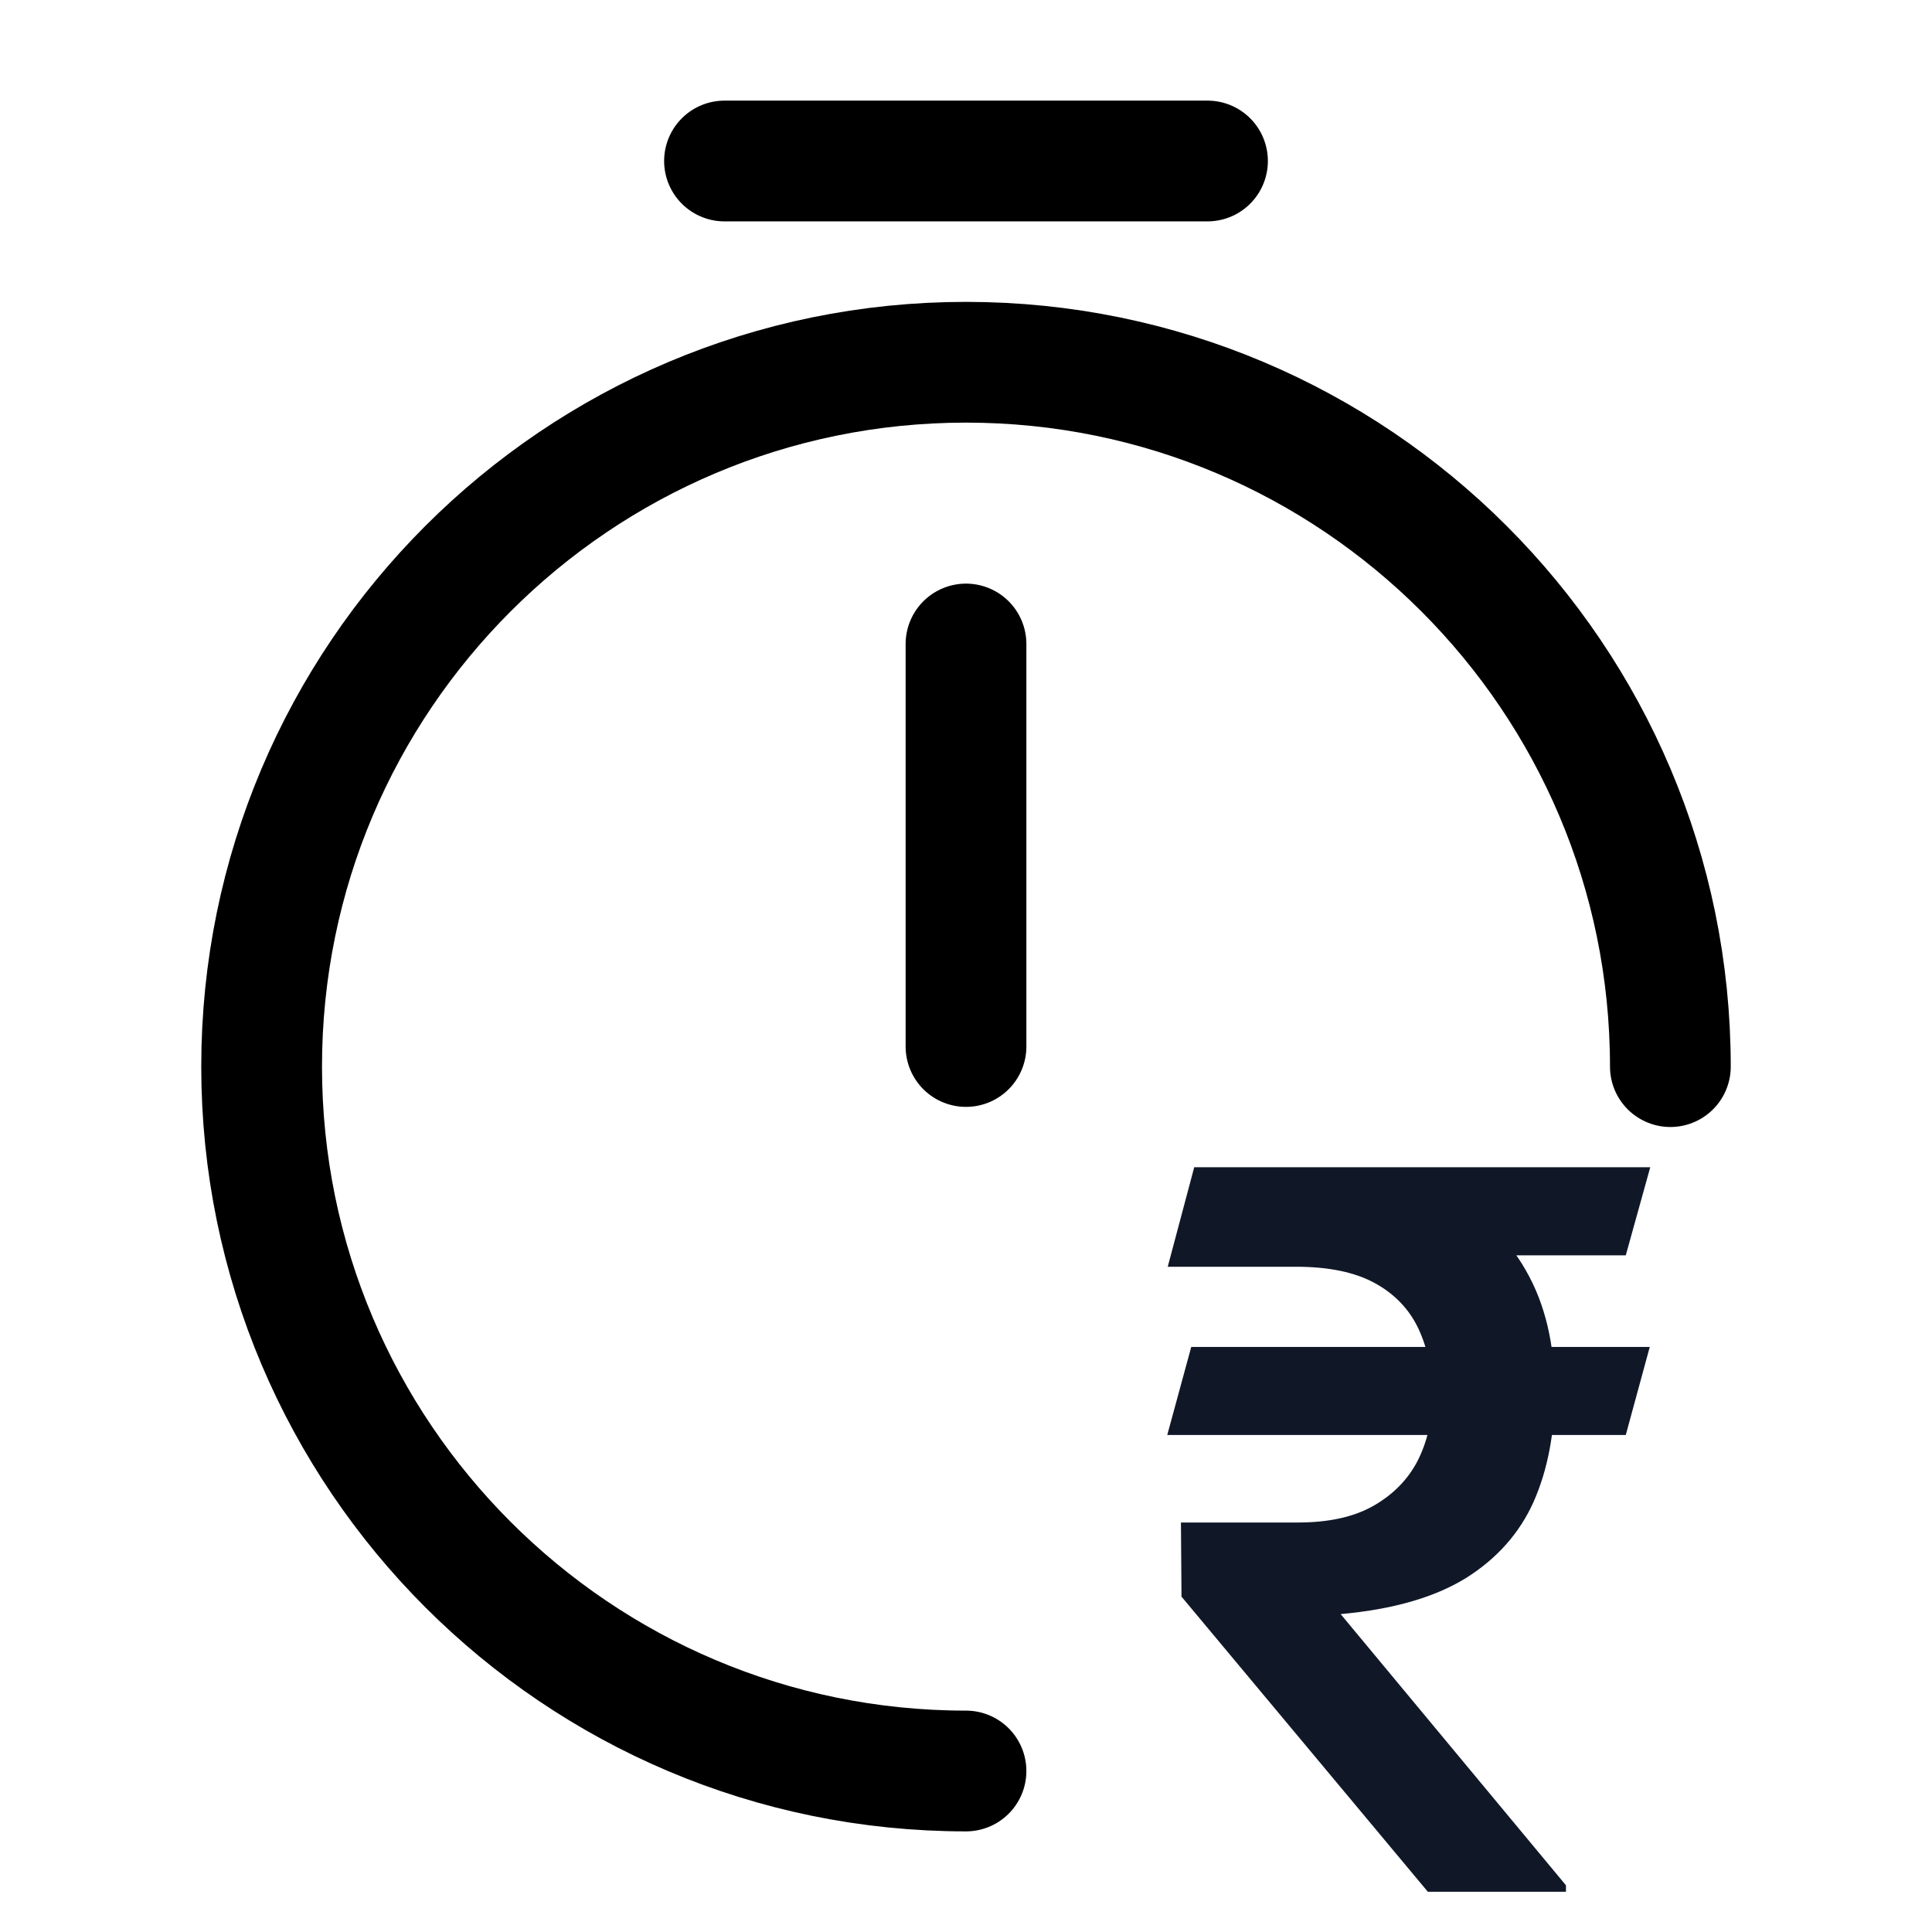 <svg viewBox="0 0 24 24" fill="none" xmlns="http://www.w3.org/2000/svg">
<path d="M12 22C7.17 22 3.25 18.08 3.25 13.25C3.25 8.42 7.17 4.5 12 4.5C16.83 4.5 20.75 8.42 20.75 13.25" stroke="currentColor" stroke-width="1.5" stroke-linecap="round" stroke-linejoin="round"/>
<path d="M12 8V13" stroke="currentColor" stroke-width="1.5" stroke-linecap="round" stroke-linejoin="round"/>
<path d="M9 2H15" stroke="currentColor" stroke-width="1.5" stroke-miterlimit="10" stroke-linecap="round" stroke-linejoin="round"/>
<path d="M20.494 16.732L20.196 17.826H14.5L14.798 16.732H20.494ZM17.737 23.5L14.677 19.834L14.67 18.913H16.125C16.502 18.913 16.812 18.846 17.056 18.709C17.303 18.569 17.488 18.382 17.61 18.147C17.731 17.908 17.792 17.642 17.792 17.35C17.792 17.032 17.735 16.752 17.622 16.509C17.508 16.266 17.328 16.076 17.08 15.94C16.833 15.804 16.506 15.736 16.1 15.736H14.506L14.835 14.5H16.1C16.819 14.5 17.415 14.609 17.89 14.828C18.364 15.046 18.719 15.363 18.954 15.78C19.194 16.196 19.313 16.698 19.313 17.288C19.313 17.803 19.226 18.258 19.052 18.654C18.877 19.045 18.595 19.363 18.206 19.606C17.816 19.845 17.299 19.993 16.654 20.051L19.453 23.42V23.5H17.737ZM20.5 14.5L20.196 15.594H15.541L15.839 14.5H20.5Z" fill="#101828"/>
</svg>
